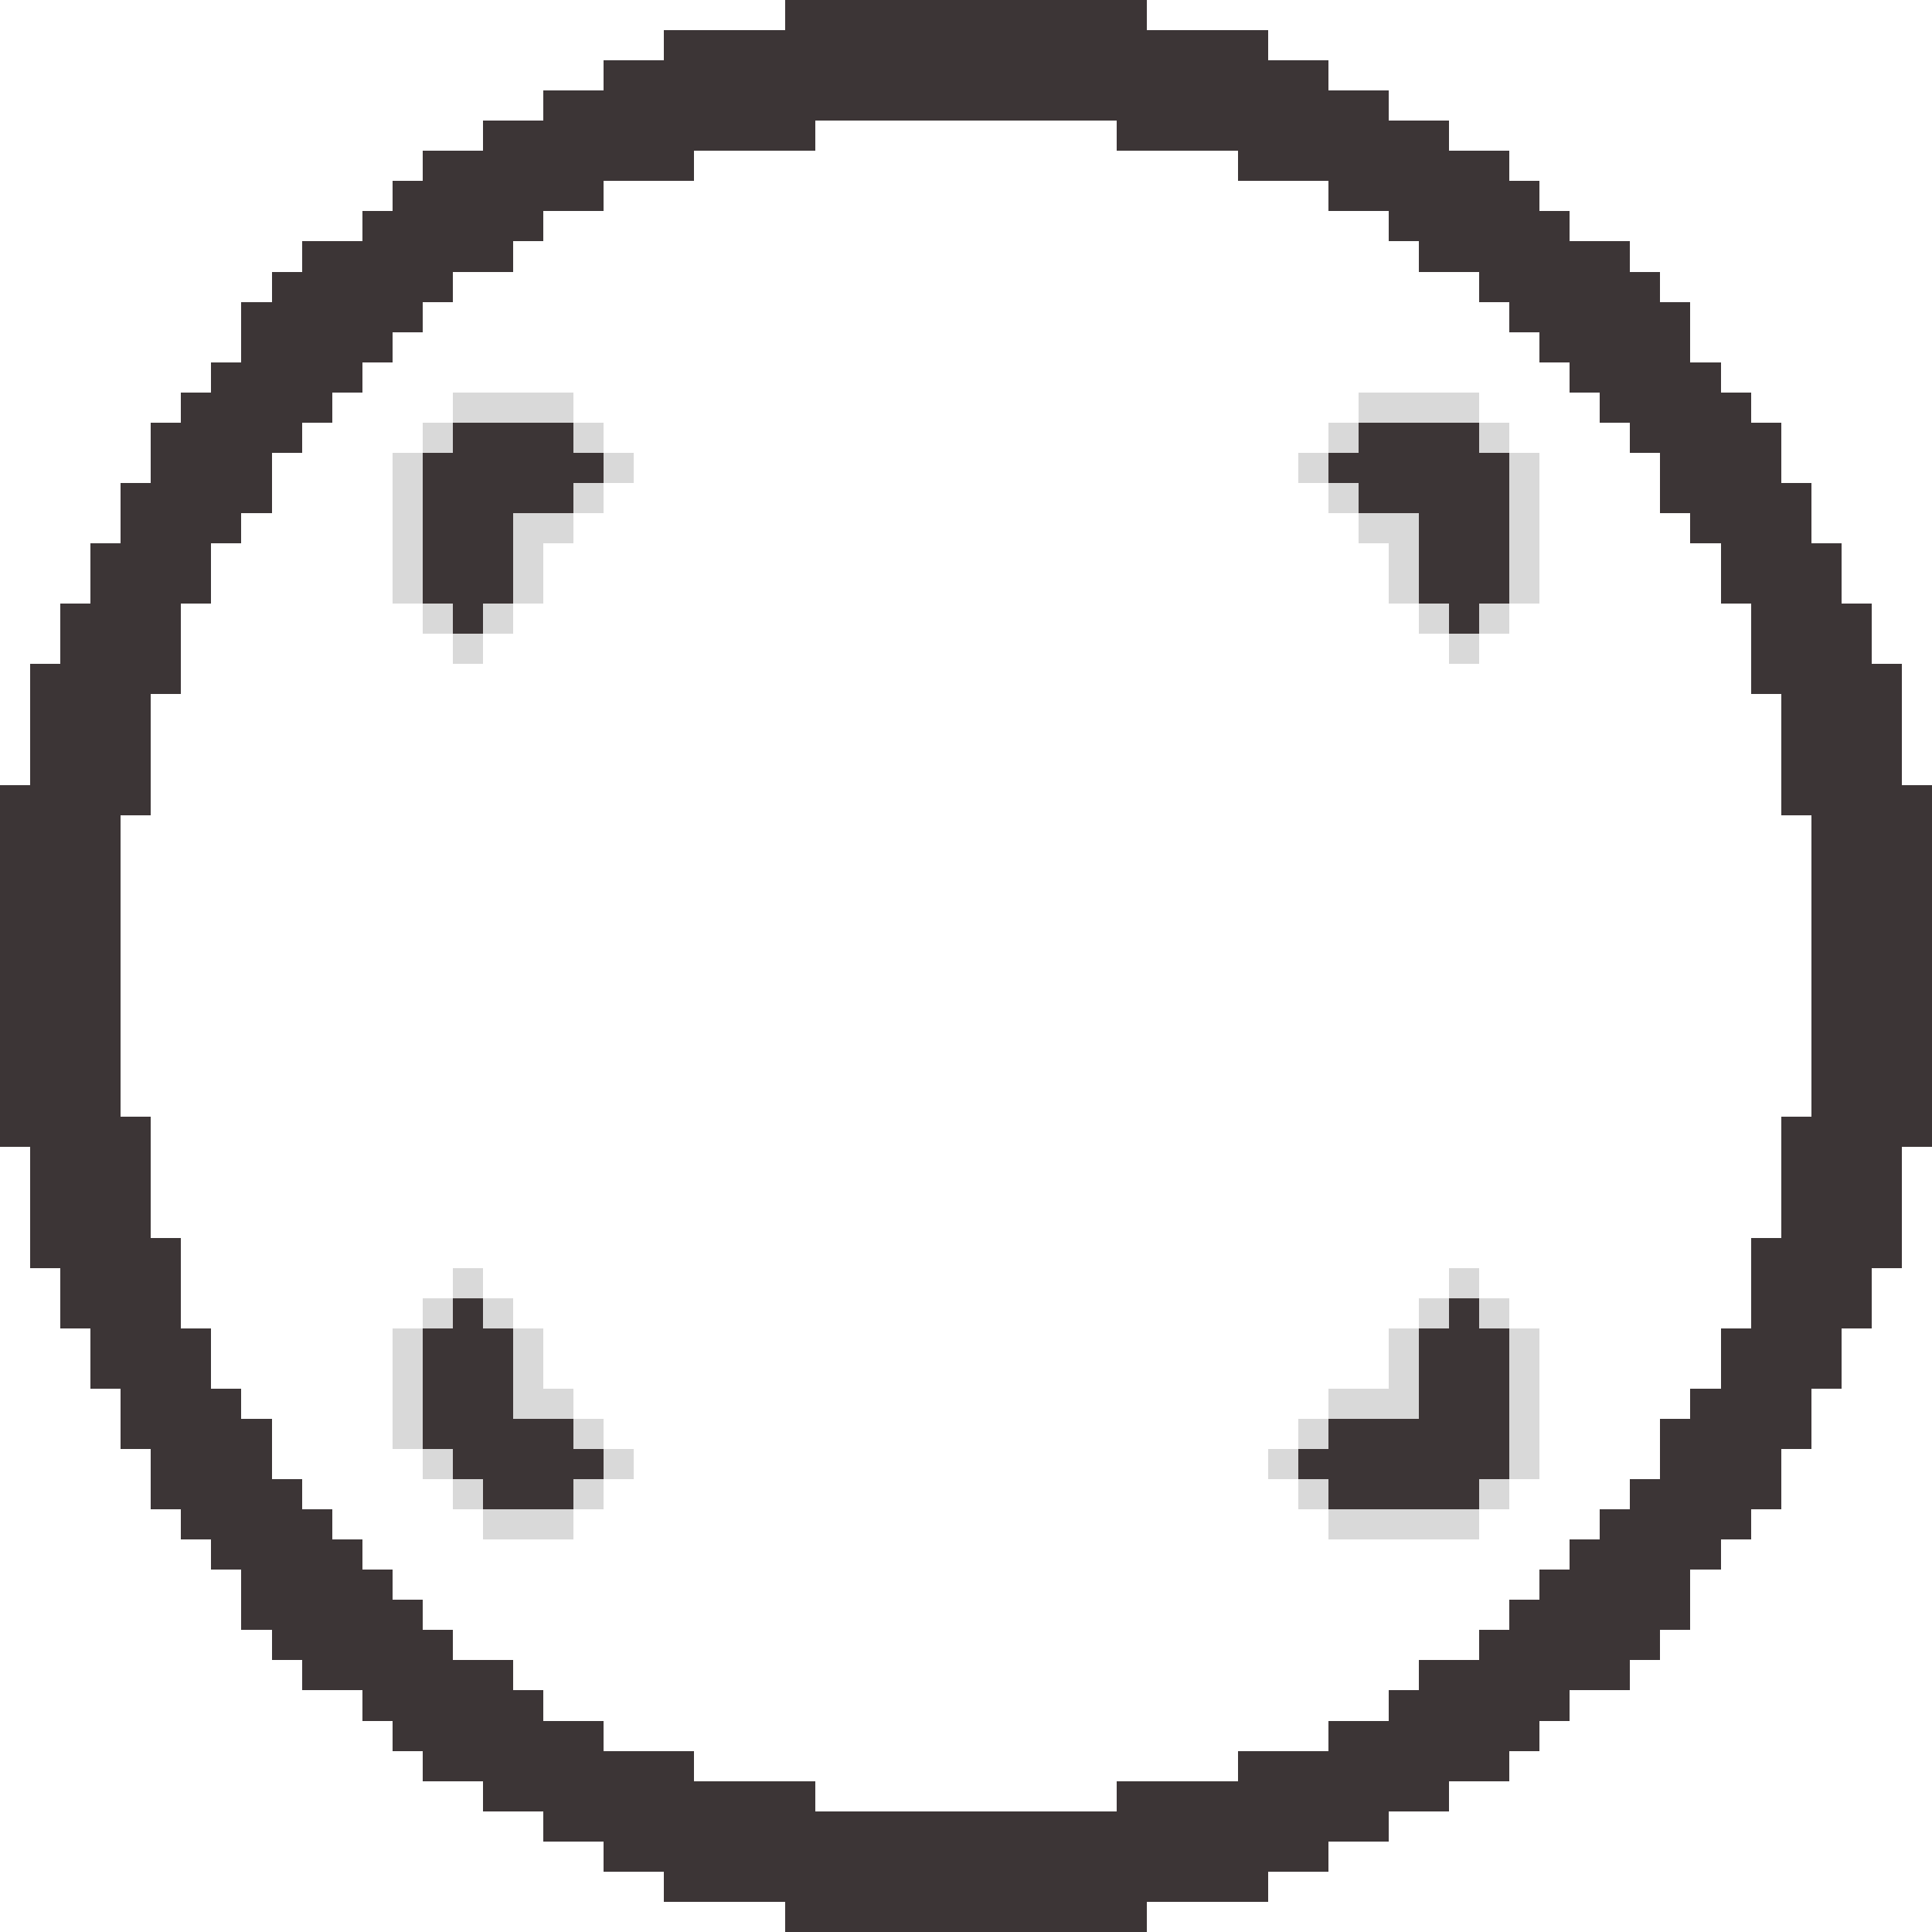 <?xml version="1.0" encoding="UTF-8" ?>
<svg version="1.1" width="64" height="64" xmlns="http://www.w3.org/2000/svg" shape-rendering="crispEdges">
<rect x="26" y="0" width="1" height="1" fill="#3C3536" />
<rect x="27" y="0" width="1" height="1" fill="#3C3536" />
<rect x="28" y="0" width="1" height="1" fill="#3C3536" />
<rect x="29" y="0" width="1" height="1" fill="#3C3536" />
<rect x="30" y="0" width="1" height="1" fill="#3C3536" />
<rect x="31" y="0" width="1" height="1" fill="#3C3536" />
<rect x="32" y="0" width="1" height="1" fill="#3C3536" />
<rect x="33" y="0" width="1" height="1" fill="#3C3536" />
<rect x="34" y="0" width="1" height="1" fill="#3C3536" />
<rect x="35" y="0" width="1" height="1" fill="#3C3536" />
<rect x="36" y="0" width="1" height="1" fill="#3C3536" />
<rect x="37" y="0" width="1" height="1" fill="#3C3536" />
<rect x="22" y="1" width="1" height="1" fill="#3C3536" />
<rect x="23" y="1" width="1" height="1" fill="#3C3536" />
<rect x="24" y="1" width="1" height="1" fill="#3C3536" />
<rect x="25" y="1" width="1" height="1" fill="#3C3536" />
<rect x="26" y="1" width="1" height="1" fill="#3C3536" />
<rect x="27" y="1" width="1" height="1" fill="#3C3536" />
<rect x="28" y="1" width="1" height="1" fill="#3C3536" />
<rect x="29" y="1" width="1" height="1" fill="#3C3536" />
<rect x="30" y="1" width="1" height="1" fill="#3C3536" />
<rect x="31" y="1" width="1" height="1" fill="#3C3536" />
<rect x="32" y="1" width="1" height="1" fill="#3C3536" />
<rect x="33" y="1" width="1" height="1" fill="#3C3536" />
<rect x="34" y="1" width="1" height="1" fill="#3C3536" />
<rect x="35" y="1" width="1" height="1" fill="#3C3536" />
<rect x="36" y="1" width="1" height="1" fill="#3C3536" />
<rect x="37" y="1" width="1" height="1" fill="#3C3536" />
<rect x="38" y="1" width="1" height="1" fill="#3C3536" />
<rect x="39" y="1" width="1" height="1" fill="#3C3536" />
<rect x="40" y="1" width="1" height="1" fill="#3C3536" />
<rect x="41" y="1" width="1" height="1" fill="#3C3536" />
<rect x="20" y="2" width="1" height="1" fill="#3C3536" />
<rect x="21" y="2" width="1" height="1" fill="#3C3536" />
<rect x="22" y="2" width="1" height="1" fill="#3C3536" />
<rect x="23" y="2" width="1" height="1" fill="#3C3536" />
<rect x="24" y="2" width="1" height="1" fill="#3C3536" />
<rect x="25" y="2" width="1" height="1" fill="#3C3536" />
<rect x="26" y="2" width="1" height="1" fill="#3C3536" />
<rect x="27" y="2" width="1" height="1" fill="#3C3536" />
<rect x="28" y="2" width="1" height="1" fill="#3C3536" />
<rect x="29" y="2" width="1" height="1" fill="#3C3536" />
<rect x="30" y="2" width="1" height="1" fill="#3C3536" />
<rect x="31" y="2" width="1" height="1" fill="#3C3536" />
<rect x="32" y="2" width="1" height="1" fill="#3C3536" />
<rect x="33" y="2" width="1" height="1" fill="#3C3536" />
<rect x="34" y="2" width="1" height="1" fill="#3C3536" />
<rect x="35" y="2" width="1" height="1" fill="#3C3536" />
<rect x="36" y="2" width="1" height="1" fill="#3C3536" />
<rect x="37" y="2" width="1" height="1" fill="#3C3536" />
<rect x="38" y="2" width="1" height="1" fill="#3C3536" />
<rect x="39" y="2" width="1" height="1" fill="#3C3536" />
<rect x="40" y="2" width="1" height="1" fill="#3C3536" />
<rect x="41" y="2" width="1" height="1" fill="#3C3536" />
<rect x="42" y="2" width="1" height="1" fill="#3C3536" />
<rect x="43" y="2" width="1" height="1" fill="#3C3536" />
<rect x="18" y="3" width="1" height="1" fill="#3C3536" />
<rect x="19" y="3" width="1" height="1" fill="#3C3536" />
<rect x="20" y="3" width="1" height="1" fill="#3C3536" />
<rect x="21" y="3" width="1" height="1" fill="#3C3536" />
<rect x="22" y="3" width="1" height="1" fill="#3C3536" />
<rect x="23" y="3" width="1" height="1" fill="#3C3536" />
<rect x="24" y="3" width="1" height="1" fill="#3C3536" />
<rect x="25" y="3" width="1" height="1" fill="#3C3536" />
<rect x="26" y="3" width="1" height="1" fill="#3C3536" />
<rect x="27" y="3" width="1" height="1" fill="#3C3536" />
<rect x="28" y="3" width="1" height="1" fill="#3C3536" />
<rect x="29" y="3" width="1" height="1" fill="#3C3536" />
<rect x="30" y="3" width="1" height="1" fill="#3C3536" />
<rect x="31" y="3" width="1" height="1" fill="#3C3536" />
<rect x="32" y="3" width="1" height="1" fill="#3C3536" />
<rect x="33" y="3" width="1" height="1" fill="#3C3536" />
<rect x="34" y="3" width="1" height="1" fill="#3C3536" />
<rect x="35" y="3" width="1" height="1" fill="#3C3536" />
<rect x="36" y="3" width="1" height="1" fill="#3C3536" />
<rect x="37" y="3" width="1" height="1" fill="#3C3536" />
<rect x="38" y="3" width="1" height="1" fill="#3C3536" />
<rect x="39" y="3" width="1" height="1" fill="#3C3536" />
<rect x="40" y="3" width="1" height="1" fill="#3C3536" />
<rect x="41" y="3" width="1" height="1" fill="#3C3536" />
<rect x="42" y="3" width="1" height="1" fill="#3C3536" />
<rect x="43" y="3" width="1" height="1" fill="#3C3536" />
<rect x="44" y="3" width="1" height="1" fill="#3C3536" />
<rect x="45" y="3" width="1" height="1" fill="#3C3536" />
<rect x="16" y="4" width="1" height="1" fill="#3C3536" />
<rect x="17" y="4" width="1" height="1" fill="#3C3536" />
<rect x="18" y="4" width="1" height="1" fill="#3C3536" />
<rect x="19" y="4" width="1" height="1" fill="#3C3536" />
<rect x="20" y="4" width="1" height="1" fill="#3C3536" />
<rect x="21" y="4" width="1" height="1" fill="#3C3536" />
<rect x="22" y="4" width="1" height="1" fill="#3C3536" />
<rect x="23" y="4" width="1" height="1" fill="#3C3536" />
<rect x="24" y="4" width="1" height="1" fill="#3C3536" />
<rect x="25" y="4" width="1" height="1" fill="#3C3536" />
<rect x="26" y="4" width="1" height="1" fill="#3C3536" />
<rect x="37" y="4" width="1" height="1" fill="#3C3536" />
<rect x="38" y="4" width="1" height="1" fill="#3C3536" />
<rect x="39" y="4" width="1" height="1" fill="#3C3536" />
<rect x="40" y="4" width="1" height="1" fill="#3C3536" />
<rect x="41" y="4" width="1" height="1" fill="#3C3536" />
<rect x="42" y="4" width="1" height="1" fill="#3C3536" />
<rect x="43" y="4" width="1" height="1" fill="#3C3536" />
<rect x="44" y="4" width="1" height="1" fill="#3C3536" />
<rect x="45" y="4" width="1" height="1" fill="#3C3536" />
<rect x="46" y="4" width="1" height="1" fill="#3C3536" />
<rect x="47" y="4" width="1" height="1" fill="#3C3536" />
<rect x="14" y="5" width="1" height="1" fill="#3C3536" />
<rect x="15" y="5" width="1" height="1" fill="#3C3536" />
<rect x="16" y="5" width="1" height="1" fill="#3C3536" />
<rect x="17" y="5" width="1" height="1" fill="#3C3536" />
<rect x="18" y="5" width="1" height="1" fill="#3C3536" />
<rect x="19" y="5" width="1" height="1" fill="#3C3536" />
<rect x="20" y="5" width="1" height="1" fill="#3C3536" />
<rect x="21" y="5" width="1" height="1" fill="#3C3536" />
<rect x="22" y="5" width="1" height="1" fill="#3C3536" />
<rect x="41" y="5" width="1" height="1" fill="#3C3536" />
<rect x="42" y="5" width="1" height="1" fill="#3C3536" />
<rect x="43" y="5" width="1" height="1" fill="#3C3536" />
<rect x="44" y="5" width="1" height="1" fill="#3C3536" />
<rect x="45" y="5" width="1" height="1" fill="#3C3536" />
<rect x="46" y="5" width="1" height="1" fill="#3C3536" />
<rect x="47" y="5" width="1" height="1" fill="#3C3536" />
<rect x="48" y="5" width="1" height="1" fill="#3C3536" />
<rect x="49" y="5" width="1" height="1" fill="#3C3536" />
<rect x="13" y="6" width="1" height="1" fill="#3C3536" />
<rect x="14" y="6" width="1" height="1" fill="#3C3536" />
<rect x="15" y="6" width="1" height="1" fill="#3C3536" />
<rect x="16" y="6" width="1" height="1" fill="#3C3536" />
<rect x="17" y="6" width="1" height="1" fill="#3C3536" />
<rect x="18" y="6" width="1" height="1" fill="#3C3536" />
<rect x="19" y="6" width="1" height="1" fill="#3C3536" />
<rect x="44" y="6" width="1" height="1" fill="#3C3536" />
<rect x="45" y="6" width="1" height="1" fill="#3C3536" />
<rect x="46" y="6" width="1" height="1" fill="#3C3536" />
<rect x="47" y="6" width="1" height="1" fill="#3C3536" />
<rect x="48" y="6" width="1" height="1" fill="#3C3536" />
<rect x="49" y="6" width="1" height="1" fill="#3C3536" />
<rect x="50" y="6" width="1" height="1" fill="#3C3536" />
<rect x="12" y="7" width="1" height="1" fill="#3C3536" />
<rect x="13" y="7" width="1" height="1" fill="#3C3536" />
<rect x="14" y="7" width="1" height="1" fill="#3C3536" />
<rect x="15" y="7" width="1" height="1" fill="#3C3536" />
<rect x="16" y="7" width="1" height="1" fill="#3C3536" />
<rect x="17" y="7" width="1" height="1" fill="#3C3536" />
<rect x="46" y="7" width="1" height="1" fill="#3C3536" />
<rect x="47" y="7" width="1" height="1" fill="#3C3536" />
<rect x="48" y="7" width="1" height="1" fill="#3C3536" />
<rect x="49" y="7" width="1" height="1" fill="#3C3536" />
<rect x="50" y="7" width="1" height="1" fill="#3C3536" />
<rect x="51" y="7" width="1" height="1" fill="#3C3536" />
<rect x="10" y="8" width="1" height="1" fill="#3C3536" />
<rect x="11" y="8" width="1" height="1" fill="#3C3536" />
<rect x="12" y="8" width="1" height="1" fill="#3C3536" />
<rect x="13" y="8" width="1" height="1" fill="#3C3536" />
<rect x="14" y="8" width="1" height="1" fill="#3C3536" />
<rect x="15" y="8" width="1" height="1" fill="#3C3536" />
<rect x="16" y="8" width="1" height="1" fill="#3C3536" />
<rect x="47" y="8" width="1" height="1" fill="#3C3536" />
<rect x="48" y="8" width="1" height="1" fill="#3C3536" />
<rect x="49" y="8" width="1" height="1" fill="#3C3536" />
<rect x="50" y="8" width="1" height="1" fill="#3C3536" />
<rect x="51" y="8" width="1" height="1" fill="#3C3536" />
<rect x="52" y="8" width="1" height="1" fill="#3C3536" />
<rect x="53" y="8" width="1" height="1" fill="#3C3536" />
<rect x="9" y="9" width="1" height="1" fill="#3C3536" />
<rect x="10" y="9" width="1" height="1" fill="#3C3536" />
<rect x="11" y="9" width="1" height="1" fill="#3C3536" />
<rect x="12" y="9" width="1" height="1" fill="#3C3536" />
<rect x="13" y="9" width="1" height="1" fill="#3C3536" />
<rect x="14" y="9" width="1" height="1" fill="#3C3536" />
<rect x="49" y="9" width="1" height="1" fill="#3C3536" />
<rect x="50" y="9" width="1" height="1" fill="#3C3536" />
<rect x="51" y="9" width="1" height="1" fill="#3C3536" />
<rect x="52" y="9" width="1" height="1" fill="#3C3536" />
<rect x="53" y="9" width="1" height="1" fill="#3C3536" />
<rect x="54" y="9" width="1" height="1" fill="#3C3536" />
<rect x="8" y="10" width="1" height="1" fill="#3C3536" />
<rect x="9" y="10" width="1" height="1" fill="#3C3536" />
<rect x="10" y="10" width="1" height="1" fill="#3C3536" />
<rect x="11" y="10" width="1" height="1" fill="#3C3536" />
<rect x="12" y="10" width="1" height="1" fill="#3C3536" />
<rect x="13" y="10" width="1" height="1" fill="#3C3536" />
<rect x="50" y="10" width="1" height="1" fill="#3C3536" />
<rect x="51" y="10" width="1" height="1" fill="#3C3536" />
<rect x="52" y="10" width="1" height="1" fill="#3C3536" />
<rect x="53" y="10" width="1" height="1" fill="#3C3536" />
<rect x="54" y="10" width="1" height="1" fill="#3C3536" />
<rect x="55" y="10" width="1" height="1" fill="#3C3536" />
<rect x="8" y="11" width="1" height="1" fill="#3C3536" />
<rect x="9" y="11" width="1" height="1" fill="#3C3536" />
<rect x="10" y="11" width="1" height="1" fill="#3C3536" />
<rect x="11" y="11" width="1" height="1" fill="#3C3536" />
<rect x="12" y="11" width="1" height="1" fill="#3C3536" />
<rect x="51" y="11" width="1" height="1" fill="#3C3536" />
<rect x="52" y="11" width="1" height="1" fill="#3C3536" />
<rect x="53" y="11" width="1" height="1" fill="#3C3536" />
<rect x="54" y="11" width="1" height="1" fill="#3C3536" />
<rect x="55" y="11" width="1" height="1" fill="#3C3536" />
<rect x="7" y="12" width="1" height="1" fill="#3C3536" />
<rect x="8" y="12" width="1" height="1" fill="#3C3536" />
<rect x="9" y="12" width="1" height="1" fill="#3C3536" />
<rect x="10" y="12" width="1" height="1" fill="#3C3536" />
<rect x="11" y="12" width="1" height="1" fill="#3C3536" />
<rect x="52" y="12" width="1" height="1" fill="#3C3536" />
<rect x="53" y="12" width="1" height="1" fill="#3C3536" />
<rect x="54" y="12" width="1" height="1" fill="#3C3536" />
<rect x="55" y="12" width="1" height="1" fill="#3C3536" />
<rect x="56" y="12" width="1" height="1" fill="#3C3536" />
<rect x="6" y="13" width="1" height="1" fill="#3C3536" />
<rect x="7" y="13" width="1" height="1" fill="#3C3536" />
<rect x="8" y="13" width="1" height="1" fill="#3C3536" />
<rect x="9" y="13" width="1" height="1" fill="#3C3536" />
<rect x="10" y="13" width="1" height="1" fill="#3C3536" />
<rect x="15" y="13" width="1" height="1" fill="#D9D9D9" />
<rect x="16" y="13" width="1" height="1" fill="#D9D9D9" />
<rect x="17" y="13" width="1" height="1" fill="#D9D9D9" />
<rect x="18" y="13" width="1" height="1" fill="#D9D9D9" />
<rect x="45" y="13" width="1" height="1" fill="#D9D9D9" />
<rect x="46" y="13" width="1" height="1" fill="#D9D9D9" />
<rect x="47" y="13" width="1" height="1" fill="#D9D9D9" />
<rect x="48" y="13" width="1" height="1" fill="#D9D9D9" />
<rect x="53" y="13" width="1" height="1" fill="#3C3536" />
<rect x="54" y="13" width="1" height="1" fill="#3C3536" />
<rect x="55" y="13" width="1" height="1" fill="#3C3536" />
<rect x="56" y="13" width="1" height="1" fill="#3C3536" />
<rect x="57" y="13" width="1" height="1" fill="#3C3536" />
<rect x="5" y="14" width="1" height="1" fill="#3C3536" />
<rect x="6" y="14" width="1" height="1" fill="#3C3536" />
<rect x="7" y="14" width="1" height="1" fill="#3C3536" />
<rect x="8" y="14" width="1" height="1" fill="#3C3536" />
<rect x="9" y="14" width="1" height="1" fill="#3C3536" />
<rect x="14" y="14" width="1" height="1" fill="#D9D9D9" />
<rect x="15" y="14" width="1" height="1" fill="#3C3536" />
<rect x="16" y="14" width="1" height="1" fill="#3C3536" />
<rect x="17" y="14" width="1" height="1" fill="#3C3536" />
<rect x="18" y="14" width="1" height="1" fill="#3C3536" />
<rect x="19" y="14" width="1" height="1" fill="#D9D9D9" />
<rect x="44" y="14" width="1" height="1" fill="#D9D9D9" />
<rect x="45" y="14" width="1" height="1" fill="#3C3536" />
<rect x="46" y="14" width="1" height="1" fill="#3C3536" />
<rect x="47" y="14" width="1" height="1" fill="#3C3536" />
<rect x="48" y="14" width="1" height="1" fill="#3C3536" />
<rect x="49" y="14" width="1" height="1" fill="#D9D9D9" />
<rect x="54" y="14" width="1" height="1" fill="#3C3536" />
<rect x="55" y="14" width="1" height="1" fill="#3C3536" />
<rect x="56" y="14" width="1" height="1" fill="#3C3536" />
<rect x="57" y="14" width="1" height="1" fill="#3C3536" />
<rect x="58" y="14" width="1" height="1" fill="#3C3536" />
<rect x="5" y="15" width="1" height="1" fill="#3C3536" />
<rect x="6" y="15" width="1" height="1" fill="#3C3536" />
<rect x="7" y="15" width="1" height="1" fill="#3C3536" />
<rect x="8" y="15" width="1" height="1" fill="#3C3536" />
<rect x="13" y="15" width="1" height="1" fill="#D9D9D9" />
<rect x="14" y="15" width="1" height="1" fill="#3C3536" />
<rect x="15" y="15" width="1" height="1" fill="#3C3536" />
<rect x="16" y="15" width="1" height="1" fill="#3C3536" />
<rect x="17" y="15" width="1" height="1" fill="#3C3536" />
<rect x="18" y="15" width="1" height="1" fill="#3C3536" />
<rect x="19" y="15" width="1" height="1" fill="#3C3536" />
<rect x="20" y="15" width="1" height="1" fill="#D9D9D9" />
<rect x="43" y="15" width="1" height="1" fill="#D9D9D9" />
<rect x="44" y="15" width="1" height="1" fill="#3C3536" />
<rect x="45" y="15" width="1" height="1" fill="#3C3536" />
<rect x="46" y="15" width="1" height="1" fill="#3C3536" />
<rect x="47" y="15" width="1" height="1" fill="#3C3536" />
<rect x="48" y="15" width="1" height="1" fill="#3C3536" />
<rect x="49" y="15" width="1" height="1" fill="#3C3536" />
<rect x="50" y="15" width="1" height="1" fill="#D9D9D9" />
<rect x="55" y="15" width="1" height="1" fill="#3C3536" />
<rect x="56" y="15" width="1" height="1" fill="#3C3536" />
<rect x="57" y="15" width="1" height="1" fill="#3C3536" />
<rect x="58" y="15" width="1" height="1" fill="#3C3536" />
<rect x="4" y="16" width="1" height="1" fill="#3C3536" />
<rect x="5" y="16" width="1" height="1" fill="#3C3536" />
<rect x="6" y="16" width="1" height="1" fill="#3C3536" />
<rect x="7" y="16" width="1" height="1" fill="#3C3536" />
<rect x="8" y="16" width="1" height="1" fill="#3C3536" />
<rect x="13" y="16" width="1" height="1" fill="#D9D9D9" />
<rect x="14" y="16" width="1" height="1" fill="#3C3536" />
<rect x="15" y="16" width="1" height="1" fill="#3C3536" />
<rect x="16" y="16" width="1" height="1" fill="#3C3536" />
<rect x="17" y="16" width="1" height="1" fill="#3C3536" />
<rect x="18" y="16" width="1" height="1" fill="#3C3536" />
<rect x="19" y="16" width="1" height="1" fill="#D9D9D9" />
<rect x="44" y="16" width="1" height="1" fill="#D9D9D9" />
<rect x="45" y="16" width="1" height="1" fill="#3C3536" />
<rect x="46" y="16" width="1" height="1" fill="#3C3536" />
<rect x="47" y="16" width="1" height="1" fill="#3C3536" />
<rect x="48" y="16" width="1" height="1" fill="#3C3536" />
<rect x="49" y="16" width="1" height="1" fill="#3C3536" />
<rect x="50" y="16" width="1" height="1" fill="#D9D9D9" />
<rect x="55" y="16" width="1" height="1" fill="#3C3536" />
<rect x="56" y="16" width="1" height="1" fill="#3C3536" />
<rect x="57" y="16" width="1" height="1" fill="#3C3536" />
<rect x="58" y="16" width="1" height="1" fill="#3C3536" />
<rect x="59" y="16" width="1" height="1" fill="#3C3536" />
<rect x="4" y="17" width="1" height="1" fill="#3C3536" />
<rect x="5" y="17" width="1" height="1" fill="#3C3536" />
<rect x="6" y="17" width="1" height="1" fill="#3C3536" />
<rect x="7" y="17" width="1" height="1" fill="#3C3536" />
<rect x="13" y="17" width="1" height="1" fill="#D9D9D9" />
<rect x="14" y="17" width="1" height="1" fill="#3C3536" />
<rect x="15" y="17" width="1" height="1" fill="#3C3536" />
<rect x="16" y="17" width="1" height="1" fill="#3C3536" />
<rect x="17" y="17" width="1" height="1" fill="#D9D9D9" />
<rect x="18" y="17" width="1" height="1" fill="#D9D9D9" />
<rect x="45" y="17" width="1" height="1" fill="#D9D9D9" />
<rect x="46" y="17" width="1" height="1" fill="#D9D9D9" />
<rect x="47" y="17" width="1" height="1" fill="#3C3536" />
<rect x="48" y="17" width="1" height="1" fill="#3C3536" />
<rect x="49" y="17" width="1" height="1" fill="#3C3536" />
<rect x="50" y="17" width="1" height="1" fill="#D9D9D9" />
<rect x="56" y="17" width="1" height="1" fill="#3C3536" />
<rect x="57" y="17" width="1" height="1" fill="#3C3536" />
<rect x="58" y="17" width="1" height="1" fill="#3C3536" />
<rect x="59" y="17" width="1" height="1" fill="#3C3536" />
<rect x="3" y="18" width="1" height="1" fill="#3C3536" />
<rect x="4" y="18" width="1" height="1" fill="#3C3536" />
<rect x="5" y="18" width="1" height="1" fill="#3C3536" />
<rect x="6" y="18" width="1" height="1" fill="#3C3536" />
<rect x="13" y="18" width="1" height="1" fill="#D9D9D9" />
<rect x="14" y="18" width="1" height="1" fill="#3C3536" />
<rect x="15" y="18" width="1" height="1" fill="#3C3536" />
<rect x="16" y="18" width="1" height="1" fill="#3C3536" />
<rect x="17" y="18" width="1" height="1" fill="#D9D9D9" />
<rect x="46" y="18" width="1" height="1" fill="#D9D9D9" />
<rect x="47" y="18" width="1" height="1" fill="#3C3536" />
<rect x="48" y="18" width="1" height="1" fill="#3C3536" />
<rect x="49" y="18" width="1" height="1" fill="#3C3536" />
<rect x="50" y="18" width="1" height="1" fill="#D9D9D9" />
<rect x="57" y="18" width="1" height="1" fill="#3C3536" />
<rect x="58" y="18" width="1" height="1" fill="#3C3536" />
<rect x="59" y="18" width="1" height="1" fill="#3C3536" />
<rect x="60" y="18" width="1" height="1" fill="#3C3536" />
<rect x="3" y="19" width="1" height="1" fill="#3C3536" />
<rect x="4" y="19" width="1" height="1" fill="#3C3536" />
<rect x="5" y="19" width="1" height="1" fill="#3C3536" />
<rect x="6" y="19" width="1" height="1" fill="#3C3536" />
<rect x="13" y="19" width="1" height="1" fill="#D9D9D9" />
<rect x="14" y="19" width="1" height="1" fill="#3C3536" />
<rect x="15" y="19" width="1" height="1" fill="#3C3536" />
<rect x="16" y="19" width="1" height="1" fill="#3C3536" />
<rect x="17" y="19" width="1" height="1" fill="#D9D9D9" />
<rect x="46" y="19" width="1" height="1" fill="#D9D9D9" />
<rect x="47" y="19" width="1" height="1" fill="#3C3536" />
<rect x="48" y="19" width="1" height="1" fill="#3C3536" />
<rect x="49" y="19" width="1" height="1" fill="#3C3536" />
<rect x="50" y="19" width="1" height="1" fill="#D9D9D9" />
<rect x="57" y="19" width="1" height="1" fill="#3C3536" />
<rect x="58" y="19" width="1" height="1" fill="#3C3536" />
<rect x="59" y="19" width="1" height="1" fill="#3C3536" />
<rect x="60" y="19" width="1" height="1" fill="#3C3536" />
<rect x="2" y="20" width="1" height="1" fill="#3C3536" />
<rect x="3" y="20" width="1" height="1" fill="#3C3536" />
<rect x="4" y="20" width="1" height="1" fill="#3C3536" />
<rect x="5" y="20" width="1" height="1" fill="#3C3536" />
<rect x="14" y="20" width="1" height="1" fill="#D9D9D9" />
<rect x="15" y="20" width="1" height="1" fill="#3C3536" />
<rect x="16" y="20" width="1" height="1" fill="#D9D9D9" />
<rect x="47" y="20" width="1" height="1" fill="#D9D9D9" />
<rect x="48" y="20" width="1" height="1" fill="#3C3536" />
<rect x="49" y="20" width="1" height="1" fill="#D9D9D9" />
<rect x="58" y="20" width="1" height="1" fill="#3C3536" />
<rect x="59" y="20" width="1" height="1" fill="#3C3536" />
<rect x="60" y="20" width="1" height="1" fill="#3C3536" />
<rect x="61" y="20" width="1" height="1" fill="#3C3536" />
<rect x="2" y="21" width="1" height="1" fill="#3C3536" />
<rect x="3" y="21" width="1" height="1" fill="#3C3536" />
<rect x="4" y="21" width="1" height="1" fill="#3C3536" />
<rect x="5" y="21" width="1" height="1" fill="#3C3536" />
<rect x="15" y="21" width="1" height="1" fill="#D9D9D9" />
<rect x="48" y="21" width="1" height="1" fill="#D9D9D9" />
<rect x="58" y="21" width="1" height="1" fill="#3C3536" />
<rect x="59" y="21" width="1" height="1" fill="#3C3536" />
<rect x="60" y="21" width="1" height="1" fill="#3C3536" />
<rect x="61" y="21" width="1" height="1" fill="#3C3536" />
<rect x="1" y="22" width="1" height="1" fill="#3C3536" />
<rect x="2" y="22" width="1" height="1" fill="#3C3536" />
<rect x="3" y="22" width="1" height="1" fill="#3C3536" />
<rect x="4" y="22" width="1" height="1" fill="#3C3536" />
<rect x="5" y="22" width="1" height="1" fill="#3C3536" />
<rect x="58" y="22" width="1" height="1" fill="#3C3536" />
<rect x="59" y="22" width="1" height="1" fill="#3C3536" />
<rect x="60" y="22" width="1" height="1" fill="#3C3536" />
<rect x="61" y="22" width="1" height="1" fill="#3C3536" />
<rect x="62" y="22" width="1" height="1" fill="#3C3536" />
<rect x="1" y="23" width="1" height="1" fill="#3C3536" />
<rect x="2" y="23" width="1" height="1" fill="#3C3536" />
<rect x="3" y="23" width="1" height="1" fill="#3C3536" />
<rect x="4" y="23" width="1" height="1" fill="#3C3536" />
<rect x="59" y="23" width="1" height="1" fill="#3C3536" />
<rect x="60" y="23" width="1" height="1" fill="#3C3536" />
<rect x="61" y="23" width="1" height="1" fill="#3C3536" />
<rect x="62" y="23" width="1" height="1" fill="#3C3536" />
<rect x="1" y="24" width="1" height="1" fill="#3C3536" />
<rect x="2" y="24" width="1" height="1" fill="#3C3536" />
<rect x="3" y="24" width="1" height="1" fill="#3C3536" />
<rect x="4" y="24" width="1" height="1" fill="#3C3536" />
<rect x="59" y="24" width="1" height="1" fill="#3C3536" />
<rect x="60" y="24" width="1" height="1" fill="#3C3536" />
<rect x="61" y="24" width="1" height="1" fill="#3C3536" />
<rect x="62" y="24" width="1" height="1" fill="#3C3536" />
<rect x="1" y="25" width="1" height="1" fill="#3C3536" />
<rect x="2" y="25" width="1" height="1" fill="#3C3536" />
<rect x="3" y="25" width="1" height="1" fill="#3C3536" />
<rect x="4" y="25" width="1" height="1" fill="#3C3536" />
<rect x="59" y="25" width="1" height="1" fill="#3C3536" />
<rect x="60" y="25" width="1" height="1" fill="#3C3536" />
<rect x="61" y="25" width="1" height="1" fill="#3C3536" />
<rect x="62" y="25" width="1" height="1" fill="#3C3536" />
<rect x="0" y="26" width="1" height="1" fill="#3C3536" />
<rect x="1" y="26" width="1" height="1" fill="#3C3536" />
<rect x="2" y="26" width="1" height="1" fill="#3C3536" />
<rect x="3" y="26" width="1" height="1" fill="#3C3536" />
<rect x="4" y="26" width="1" height="1" fill="#3C3536" />
<rect x="59" y="26" width="1" height="1" fill="#3C3536" />
<rect x="60" y="26" width="1" height="1" fill="#3C3536" />
<rect x="61" y="26" width="1" height="1" fill="#3C3536" />
<rect x="62" y="26" width="1" height="1" fill="#3C3536" />
<rect x="63" y="26" width="1" height="1" fill="#3C3536" />
<rect x="0" y="27" width="1" height="1" fill="#3C3536" />
<rect x="1" y="27" width="1" height="1" fill="#3C3536" />
<rect x="2" y="27" width="1" height="1" fill="#3C3536" />
<rect x="3" y="27" width="1" height="1" fill="#3C3536" />
<rect x="60" y="27" width="1" height="1" fill="#3C3536" />
<rect x="61" y="27" width="1" height="1" fill="#3C3536" />
<rect x="62" y="27" width="1" height="1" fill="#3C3536" />
<rect x="63" y="27" width="1" height="1" fill="#3C3536" />
<rect x="0" y="28" width="1" height="1" fill="#3C3536" />
<rect x="1" y="28" width="1" height="1" fill="#3C3536" />
<rect x="2" y="28" width="1" height="1" fill="#3C3536" />
<rect x="3" y="28" width="1" height="1" fill="#3C3536" />
<rect x="60" y="28" width="1" height="1" fill="#3C3536" />
<rect x="61" y="28" width="1" height="1" fill="#3C3536" />
<rect x="62" y="28" width="1" height="1" fill="#3C3536" />
<rect x="63" y="28" width="1" height="1" fill="#3C3536" />
<rect x="0" y="29" width="1" height="1" fill="#3C3536" />
<rect x="1" y="29" width="1" height="1" fill="#3C3536" />
<rect x="2" y="29" width="1" height="1" fill="#3C3536" />
<rect x="3" y="29" width="1" height="1" fill="#3C3536" />
<rect x="60" y="29" width="1" height="1" fill="#3C3536" />
<rect x="61" y="29" width="1" height="1" fill="#3C3536" />
<rect x="62" y="29" width="1" height="1" fill="#3C3536" />
<rect x="63" y="29" width="1" height="1" fill="#3C3536" />
<rect x="0" y="30" width="1" height="1" fill="#3C3536" />
<rect x="1" y="30" width="1" height="1" fill="#3C3536" />
<rect x="2" y="30" width="1" height="1" fill="#3C3536" />
<rect x="3" y="30" width="1" height="1" fill="#3C3536" />
<rect x="60" y="30" width="1" height="1" fill="#3C3536" />
<rect x="61" y="30" width="1" height="1" fill="#3C3536" />
<rect x="62" y="30" width="1" height="1" fill="#3C3536" />
<rect x="63" y="30" width="1" height="1" fill="#3C3536" />
<rect x="0" y="31" width="1" height="1" fill="#3C3536" />
<rect x="1" y="31" width="1" height="1" fill="#3C3536" />
<rect x="2" y="31" width="1" height="1" fill="#3C3536" />
<rect x="3" y="31" width="1" height="1" fill="#3C3536" />
<rect x="60" y="31" width="1" height="1" fill="#3C3536" />
<rect x="61" y="31" width="1" height="1" fill="#3C3536" />
<rect x="62" y="31" width="1" height="1" fill="#3C3536" />
<rect x="63" y="31" width="1" height="1" fill="#3C3536" />
<rect x="0" y="32" width="1" height="1" fill="#3C3536" />
<rect x="1" y="32" width="1" height="1" fill="#3C3536" />
<rect x="2" y="32" width="1" height="1" fill="#3C3536" />
<rect x="3" y="32" width="1" height="1" fill="#3C3536" />
<rect x="60" y="32" width="1" height="1" fill="#3C3536" />
<rect x="61" y="32" width="1" height="1" fill="#3C3536" />
<rect x="62" y="32" width="1" height="1" fill="#3C3536" />
<rect x="63" y="32" width="1" height="1" fill="#3C3536" />
<rect x="0" y="33" width="1" height="1" fill="#3C3536" />
<rect x="1" y="33" width="1" height="1" fill="#3C3536" />
<rect x="2" y="33" width="1" height="1" fill="#3C3536" />
<rect x="3" y="33" width="1" height="1" fill="#3C3536" />
<rect x="60" y="33" width="1" height="1" fill="#3C3536" />
<rect x="61" y="33" width="1" height="1" fill="#3C3536" />
<rect x="62" y="33" width="1" height="1" fill="#3C3536" />
<rect x="63" y="33" width="1" height="1" fill="#3C3536" />
<rect x="0" y="34" width="1" height="1" fill="#3C3536" />
<rect x="1" y="34" width="1" height="1" fill="#3C3536" />
<rect x="2" y="34" width="1" height="1" fill="#3C3536" />
<rect x="3" y="34" width="1" height="1" fill="#3C3536" />
<rect x="60" y="34" width="1" height="1" fill="#3C3536" />
<rect x="61" y="34" width="1" height="1" fill="#3C3536" />
<rect x="62" y="34" width="1" height="1" fill="#3C3536" />
<rect x="63" y="34" width="1" height="1" fill="#3C3536" />
<rect x="0" y="35" width="1" height="1" fill="#3C3536" />
<rect x="1" y="35" width="1" height="1" fill="#3C3536" />
<rect x="2" y="35" width="1" height="1" fill="#3C3536" />
<rect x="3" y="35" width="1" height="1" fill="#3C3536" />
<rect x="60" y="35" width="1" height="1" fill="#3C3536" />
<rect x="61" y="35" width="1" height="1" fill="#3C3536" />
<rect x="62" y="35" width="1" height="1" fill="#3C3536" />
<rect x="63" y="35" width="1" height="1" fill="#3C3536" />
<rect x="0" y="36" width="1" height="1" fill="#3C3536" />
<rect x="1" y="36" width="1" height="1" fill="#3C3536" />
<rect x="2" y="36" width="1" height="1" fill="#3C3536" />
<rect x="3" y="36" width="1" height="1" fill="#3C3536" />
<rect x="60" y="36" width="1" height="1" fill="#3C3536" />
<rect x="61" y="36" width="1" height="1" fill="#3C3536" />
<rect x="62" y="36" width="1" height="1" fill="#3C3536" />
<rect x="63" y="36" width="1" height="1" fill="#3C3536" />
<rect x="0" y="37" width="1" height="1" fill="#3C3536" />
<rect x="1" y="37" width="1" height="1" fill="#3C3536" />
<rect x="2" y="37" width="1" height="1" fill="#3C3536" />
<rect x="3" y="37" width="1" height="1" fill="#3C3536" />
<rect x="4" y="37" width="1" height="1" fill="#3C3536" />
<rect x="59" y="37" width="1" height="1" fill="#3C3536" />
<rect x="60" y="37" width="1" height="1" fill="#3C3536" />
<rect x="61" y="37" width="1" height="1" fill="#3C3536" />
<rect x="62" y="37" width="1" height="1" fill="#3C3536" />
<rect x="63" y="37" width="1" height="1" fill="#3C3536" />
<rect x="1" y="38" width="1" height="1" fill="#3C3536" />
<rect x="2" y="38" width="1" height="1" fill="#3C3536" />
<rect x="3" y="38" width="1" height="1" fill="#3C3536" />
<rect x="4" y="38" width="1" height="1" fill="#3C3536" />
<rect x="59" y="38" width="1" height="1" fill="#3C3536" />
<rect x="60" y="38" width="1" height="1" fill="#3C3536" />
<rect x="61" y="38" width="1" height="1" fill="#3C3536" />
<rect x="62" y="38" width="1" height="1" fill="#3C3536" />
<rect x="1" y="39" width="1" height="1" fill="#3C3536" />
<rect x="2" y="39" width="1" height="1" fill="#3C3536" />
<rect x="3" y="39" width="1" height="1" fill="#3C3536" />
<rect x="4" y="39" width="1" height="1" fill="#3C3536" />
<rect x="59" y="39" width="1" height="1" fill="#3C3536" />
<rect x="60" y="39" width="1" height="1" fill="#3C3536" />
<rect x="61" y="39" width="1" height="1" fill="#3C3536" />
<rect x="62" y="39" width="1" height="1" fill="#3C3536" />
<rect x="1" y="40" width="1" height="1" fill="#3C3536" />
<rect x="2" y="40" width="1" height="1" fill="#3C3536" />
<rect x="3" y="40" width="1" height="1" fill="#3C3536" />
<rect x="4" y="40" width="1" height="1" fill="#3C3536" />
<rect x="59" y="40" width="1" height="1" fill="#3C3536" />
<rect x="60" y="40" width="1" height="1" fill="#3C3536" />
<rect x="61" y="40" width="1" height="1" fill="#3C3536" />
<rect x="62" y="40" width="1" height="1" fill="#3C3536" />
<rect x="1" y="41" width="1" height="1" fill="#3C3536" />
<rect x="2" y="41" width="1" height="1" fill="#3C3536" />
<rect x="3" y="41" width="1" height="1" fill="#3C3536" />
<rect x="4" y="41" width="1" height="1" fill="#3C3536" />
<rect x="5" y="41" width="1" height="1" fill="#3C3536" />
<rect x="58" y="41" width="1" height="1" fill="#3C3536" />
<rect x="59" y="41" width="1" height="1" fill="#3C3536" />
<rect x="60" y="41" width="1" height="1" fill="#3C3536" />
<rect x="61" y="41" width="1" height="1" fill="#3C3536" />
<rect x="62" y="41" width="1" height="1" fill="#3C3536" />
<rect x="2" y="42" width="1" height="1" fill="#3C3536" />
<rect x="3" y="42" width="1" height="1" fill="#3C3536" />
<rect x="4" y="42" width="1" height="1" fill="#3C3536" />
<rect x="5" y="42" width="1" height="1" fill="#3C3536" />
<rect x="15" y="42" width="1" height="1" fill="#D9D9D9" />
<rect x="48" y="42" width="1" height="1" fill="#D9D9D9" />
<rect x="58" y="42" width="1" height="1" fill="#3C3536" />
<rect x="59" y="42" width="1" height="1" fill="#3C3536" />
<rect x="60" y="42" width="1" height="1" fill="#3C3536" />
<rect x="61" y="42" width="1" height="1" fill="#3C3536" />
<rect x="2" y="43" width="1" height="1" fill="#3C3536" />
<rect x="3" y="43" width="1" height="1" fill="#3C3536" />
<rect x="4" y="43" width="1" height="1" fill="#3C3536" />
<rect x="5" y="43" width="1" height="1" fill="#3C3536" />
<rect x="14" y="43" width="1" height="1" fill="#D9D9D9" />
<rect x="15" y="43" width="1" height="1" fill="#3C3536" />
<rect x="16" y="43" width="1" height="1" fill="#D9D9D9" />
<rect x="47" y="43" width="1" height="1" fill="#D9D9D9" />
<rect x="48" y="43" width="1" height="1" fill="#3C3536" />
<rect x="49" y="43" width="1" height="1" fill="#D9D9D9" />
<rect x="58" y="43" width="1" height="1" fill="#3C3536" />
<rect x="59" y="43" width="1" height="1" fill="#3C3536" />
<rect x="60" y="43" width="1" height="1" fill="#3C3536" />
<rect x="61" y="43" width="1" height="1" fill="#3C3536" />
<rect x="3" y="44" width="1" height="1" fill="#3C3536" />
<rect x="4" y="44" width="1" height="1" fill="#3C3536" />
<rect x="5" y="44" width="1" height="1" fill="#3C3536" />
<rect x="6" y="44" width="1" height="1" fill="#3C3536" />
<rect x="13" y="44" width="1" height="1" fill="#D9D9D9" />
<rect x="14" y="44" width="1" height="1" fill="#3C3536" />
<rect x="15" y="44" width="1" height="1" fill="#3C3536" />
<rect x="16" y="44" width="1" height="1" fill="#3C3536" />
<rect x="17" y="44" width="1" height="1" fill="#D9D9D9" />
<rect x="46" y="44" width="1" height="1" fill="#D9D9D9" />
<rect x="47" y="44" width="1" height="1" fill="#3C3536" />
<rect x="48" y="44" width="1" height="1" fill="#3C3536" />
<rect x="49" y="44" width="1" height="1" fill="#3C3536" />
<rect x="50" y="44" width="1" height="1" fill="#D9D9D9" />
<rect x="57" y="44" width="1" height="1" fill="#3C3536" />
<rect x="58" y="44" width="1" height="1" fill="#3C3536" />
<rect x="59" y="44" width="1" height="1" fill="#3C3536" />
<rect x="60" y="44" width="1" height="1" fill="#3C3536" />
<rect x="3" y="45" width="1" height="1" fill="#3C3536" />
<rect x="4" y="45" width="1" height="1" fill="#3C3536" />
<rect x="5" y="45" width="1" height="1" fill="#3C3536" />
<rect x="6" y="45" width="1" height="1" fill="#3C3536" />
<rect x="13" y="45" width="1" height="1" fill="#D9D9D9" />
<rect x="14" y="45" width="1" height="1" fill="#3C3536" />
<rect x="15" y="45" width="1" height="1" fill="#3C3536" />
<rect x="16" y="45" width="1" height="1" fill="#3C3536" />
<rect x="17" y="45" width="1" height="1" fill="#D9D9D9" />
<rect x="46" y="45" width="1" height="1" fill="#D9D9D9" />
<rect x="47" y="45" width="1" height="1" fill="#3C3536" />
<rect x="48" y="45" width="1" height="1" fill="#3C3536" />
<rect x="49" y="45" width="1" height="1" fill="#3C3536" />
<rect x="50" y="45" width="1" height="1" fill="#D9D9D9" />
<rect x="57" y="45" width="1" height="1" fill="#3C3536" />
<rect x="58" y="45" width="1" height="1" fill="#3C3536" />
<rect x="59" y="45" width="1" height="1" fill="#3C3536" />
<rect x="60" y="45" width="1" height="1" fill="#3C3536" />
<rect x="4" y="46" width="1" height="1" fill="#3C3536" />
<rect x="5" y="46" width="1" height="1" fill="#3C3536" />
<rect x="6" y="46" width="1" height="1" fill="#3C3536" />
<rect x="7" y="46" width="1" height="1" fill="#3C3536" />
<rect x="13" y="46" width="1" height="1" fill="#D9D9D9" />
<rect x="14" y="46" width="1" height="1" fill="#3C3536" />
<rect x="15" y="46" width="1" height="1" fill="#3C3536" />
<rect x="16" y="46" width="1" height="1" fill="#3C3536" />
<rect x="17" y="46" width="1" height="1" fill="#D9D9D9" />
<rect x="18" y="46" width="1" height="1" fill="#D9D9D9" />
<rect x="44" y="46" width="1" height="1" fill="#D9D9D9" />
<rect x="45" y="46" width="1" height="1" fill="#D9D9D9" />
<rect x="46" y="46" width="1" height="1" fill="#D9D9D9" />
<rect x="47" y="46" width="1" height="1" fill="#3C3536" />
<rect x="48" y="46" width="1" height="1" fill="#3C3536" />
<rect x="49" y="46" width="1" height="1" fill="#3C3536" />
<rect x="50" y="46" width="1" height="1" fill="#D9D9D9" />
<rect x="56" y="46" width="1" height="1" fill="#3C3536" />
<rect x="57" y="46" width="1" height="1" fill="#3C3536" />
<rect x="58" y="46" width="1" height="1" fill="#3C3536" />
<rect x="59" y="46" width="1" height="1" fill="#3C3536" />
<rect x="4" y="47" width="1" height="1" fill="#3C3536" />
<rect x="5" y="47" width="1" height="1" fill="#3C3536" />
<rect x="6" y="47" width="1" height="1" fill="#3C3536" />
<rect x="7" y="47" width="1" height="1" fill="#3C3536" />
<rect x="8" y="47" width="1" height="1" fill="#3C3536" />
<rect x="13" y="47" width="1" height="1" fill="#D9D9D9" />
<rect x="14" y="47" width="1" height="1" fill="#3C3536" />
<rect x="15" y="47" width="1" height="1" fill="#3C3536" />
<rect x="16" y="47" width="1" height="1" fill="#3C3536" />
<rect x="17" y="47" width="1" height="1" fill="#3C3536" />
<rect x="18" y="47" width="1" height="1" fill="#3C3536" />
<rect x="19" y="47" width="1" height="1" fill="#D9D9D9" />
<rect x="43" y="47" width="1" height="1" fill="#D9D9D9" />
<rect x="44" y="47" width="1" height="1" fill="#3C3536" />
<rect x="45" y="47" width="1" height="1" fill="#3C3536" />
<rect x="46" y="47" width="1" height="1" fill="#3C3536" />
<rect x="47" y="47" width="1" height="1" fill="#3C3536" />
<rect x="48" y="47" width="1" height="1" fill="#3C3536" />
<rect x="49" y="47" width="1" height="1" fill="#3C3536" />
<rect x="50" y="47" width="1" height="1" fill="#D9D9D9" />
<rect x="55" y="47" width="1" height="1" fill="#3C3536" />
<rect x="56" y="47" width="1" height="1" fill="#3C3536" />
<rect x="57" y="47" width="1" height="1" fill="#3C3536" />
<rect x="58" y="47" width="1" height="1" fill="#3C3536" />
<rect x="59" y="47" width="1" height="1" fill="#3C3536" />
<rect x="5" y="48" width="1" height="1" fill="#3C3536" />
<rect x="6" y="48" width="1" height="1" fill="#3C3536" />
<rect x="7" y="48" width="1" height="1" fill="#3C3536" />
<rect x="8" y="48" width="1" height="1" fill="#3C3536" />
<rect x="14" y="48" width="1" height="1" fill="#D9D9D9" />
<rect x="15" y="48" width="1" height="1" fill="#3C3536" />
<rect x="16" y="48" width="1" height="1" fill="#3C3536" />
<rect x="17" y="48" width="1" height="1" fill="#3C3536" />
<rect x="18" y="48" width="1" height="1" fill="#3C3536" />
<rect x="19" y="48" width="1" height="1" fill="#3C3536" />
<rect x="20" y="48" width="1" height="1" fill="#D9D9D9" />
<rect x="42" y="48" width="1" height="1" fill="#D9D9D9" />
<rect x="43" y="48" width="1" height="1" fill="#3C3536" />
<rect x="44" y="48" width="1" height="1" fill="#3C3536" />
<rect x="45" y="48" width="1" height="1" fill="#3C3536" />
<rect x="46" y="48" width="1" height="1" fill="#3C3536" />
<rect x="47" y="48" width="1" height="1" fill="#3C3536" />
<rect x="48" y="48" width="1" height="1" fill="#3C3536" />
<rect x="49" y="48" width="1" height="1" fill="#3C3536" />
<rect x="50" y="48" width="1" height="1" fill="#D9D9D9" />
<rect x="55" y="48" width="1" height="1" fill="#3C3536" />
<rect x="56" y="48" width="1" height="1" fill="#3C3536" />
<rect x="57" y="48" width="1" height="1" fill="#3C3536" />
<rect x="58" y="48" width="1" height="1" fill="#3C3536" />
<rect x="5" y="49" width="1" height="1" fill="#3C3536" />
<rect x="6" y="49" width="1" height="1" fill="#3C3536" />
<rect x="7" y="49" width="1" height="1" fill="#3C3536" />
<rect x="8" y="49" width="1" height="1" fill="#3C3536" />
<rect x="9" y="49" width="1" height="1" fill="#3C3536" />
<rect x="15" y="49" width="1" height="1" fill="#D9D9D9" />
<rect x="16" y="49" width="1" height="1" fill="#3C3536" />
<rect x="17" y="49" width="1" height="1" fill="#3C3536" />
<rect x="18" y="49" width="1" height="1" fill="#3C3536" />
<rect x="19" y="49" width="1" height="1" fill="#D9D9D9" />
<rect x="43" y="49" width="1" height="1" fill="#D9D9D9" />
<rect x="44" y="49" width="1" height="1" fill="#3C3536" />
<rect x="45" y="49" width="1" height="1" fill="#3C3536" />
<rect x="46" y="49" width="1" height="1" fill="#3C3536" />
<rect x="47" y="49" width="1" height="1" fill="#3C3536" />
<rect x="48" y="49" width="1" height="1" fill="#3C3536" />
<rect x="49" y="49" width="1" height="1" fill="#D9D9D9" />
<rect x="54" y="49" width="1" height="1" fill="#3C3536" />
<rect x="55" y="49" width="1" height="1" fill="#3C3536" />
<rect x="56" y="49" width="1" height="1" fill="#3C3536" />
<rect x="57" y="49" width="1" height="1" fill="#3C3536" />
<rect x="58" y="49" width="1" height="1" fill="#3C3536" />
<rect x="6" y="50" width="1" height="1" fill="#3C3536" />
<rect x="7" y="50" width="1" height="1" fill="#3C3536" />
<rect x="8" y="50" width="1" height="1" fill="#3C3536" />
<rect x="9" y="50" width="1" height="1" fill="#3C3536" />
<rect x="10" y="50" width="1" height="1" fill="#3C3536" />
<rect x="16" y="50" width="1" height="1" fill="#D9D9D9" />
<rect x="17" y="50" width="1" height="1" fill="#D9D9D9" />
<rect x="18" y="50" width="1" height="1" fill="#D9D9D9" />
<rect x="44" y="50" width="1" height="1" fill="#D9D9D9" />
<rect x="45" y="50" width="1" height="1" fill="#D9D9D9" />
<rect x="46" y="50" width="1" height="1" fill="#D9D9D9" />
<rect x="47" y="50" width="1" height="1" fill="#D9D9D9" />
<rect x="48" y="50" width="1" height="1" fill="#D9D9D9" />
<rect x="53" y="50" width="1" height="1" fill="#3C3536" />
<rect x="54" y="50" width="1" height="1" fill="#3C3536" />
<rect x="55" y="50" width="1" height="1" fill="#3C3536" />
<rect x="56" y="50" width="1" height="1" fill="#3C3536" />
<rect x="57" y="50" width="1" height="1" fill="#3C3536" />
<rect x="7" y="51" width="1" height="1" fill="#3C3536" />
<rect x="8" y="51" width="1" height="1" fill="#3C3536" />
<rect x="9" y="51" width="1" height="1" fill="#3C3536" />
<rect x="10" y="51" width="1" height="1" fill="#3C3536" />
<rect x="11" y="51" width="1" height="1" fill="#3C3536" />
<rect x="52" y="51" width="1" height="1" fill="#3C3536" />
<rect x="53" y="51" width="1" height="1" fill="#3C3536" />
<rect x="54" y="51" width="1" height="1" fill="#3C3536" />
<rect x="55" y="51" width="1" height="1" fill="#3C3536" />
<rect x="56" y="51" width="1" height="1" fill="#3C3536" />
<rect x="8" y="52" width="1" height="1" fill="#3C3536" />
<rect x="9" y="52" width="1" height="1" fill="#3C3536" />
<rect x="10" y="52" width="1" height="1" fill="#3C3536" />
<rect x="11" y="52" width="1" height="1" fill="#3C3536" />
<rect x="12" y="52" width="1" height="1" fill="#3C3536" />
<rect x="51" y="52" width="1" height="1" fill="#3C3536" />
<rect x="52" y="52" width="1" height="1" fill="#3C3536" />
<rect x="53" y="52" width="1" height="1" fill="#3C3536" />
<rect x="54" y="52" width="1" height="1" fill="#3C3536" />
<rect x="55" y="52" width="1" height="1" fill="#3C3536" />
<rect x="8" y="53" width="1" height="1" fill="#3C3536" />
<rect x="9" y="53" width="1" height="1" fill="#3C3536" />
<rect x="10" y="53" width="1" height="1" fill="#3C3536" />
<rect x="11" y="53" width="1" height="1" fill="#3C3536" />
<rect x="12" y="53" width="1" height="1" fill="#3C3536" />
<rect x="13" y="53" width="1" height="1" fill="#3C3536" />
<rect x="50" y="53" width="1" height="1" fill="#3C3536" />
<rect x="51" y="53" width="1" height="1" fill="#3C3536" />
<rect x="52" y="53" width="1" height="1" fill="#3C3536" />
<rect x="53" y="53" width="1" height="1" fill="#3C3536" />
<rect x="54" y="53" width="1" height="1" fill="#3C3536" />
<rect x="55" y="53" width="1" height="1" fill="#3C3536" />
<rect x="9" y="54" width="1" height="1" fill="#3C3536" />
<rect x="10" y="54" width="1" height="1" fill="#3C3536" />
<rect x="11" y="54" width="1" height="1" fill="#3C3536" />
<rect x="12" y="54" width="1" height="1" fill="#3C3536" />
<rect x="13" y="54" width="1" height="1" fill="#3C3536" />
<rect x="14" y="54" width="1" height="1" fill="#3C3536" />
<rect x="49" y="54" width="1" height="1" fill="#3C3536" />
<rect x="50" y="54" width="1" height="1" fill="#3C3536" />
<rect x="51" y="54" width="1" height="1" fill="#3C3536" />
<rect x="52" y="54" width="1" height="1" fill="#3C3536" />
<rect x="53" y="54" width="1" height="1" fill="#3C3536" />
<rect x="54" y="54" width="1" height="1" fill="#3C3536" />
<rect x="10" y="55" width="1" height="1" fill="#3C3536" />
<rect x="11" y="55" width="1" height="1" fill="#3C3536" />
<rect x="12" y="55" width="1" height="1" fill="#3C3536" />
<rect x="13" y="55" width="1" height="1" fill="#3C3536" />
<rect x="14" y="55" width="1" height="1" fill="#3C3536" />
<rect x="15" y="55" width="1" height="1" fill="#3C3536" />
<rect x="16" y="55" width="1" height="1" fill="#3C3536" />
<rect x="47" y="55" width="1" height="1" fill="#3C3536" />
<rect x="48" y="55" width="1" height="1" fill="#3C3536" />
<rect x="49" y="55" width="1" height="1" fill="#3C3536" />
<rect x="50" y="55" width="1" height="1" fill="#3C3536" />
<rect x="51" y="55" width="1" height="1" fill="#3C3536" />
<rect x="52" y="55" width="1" height="1" fill="#3C3536" />
<rect x="53" y="55" width="1" height="1" fill="#3C3536" />
<rect x="12" y="56" width="1" height="1" fill="#3C3536" />
<rect x="13" y="56" width="1" height="1" fill="#3C3536" />
<rect x="14" y="56" width="1" height="1" fill="#3C3536" />
<rect x="15" y="56" width="1" height="1" fill="#3C3536" />
<rect x="16" y="56" width="1" height="1" fill="#3C3536" />
<rect x="17" y="56" width="1" height="1" fill="#3C3536" />
<rect x="46" y="56" width="1" height="1" fill="#3C3536" />
<rect x="47" y="56" width="1" height="1" fill="#3C3536" />
<rect x="48" y="56" width="1" height="1" fill="#3C3536" />
<rect x="49" y="56" width="1" height="1" fill="#3C3536" />
<rect x="50" y="56" width="1" height="1" fill="#3C3536" />
<rect x="51" y="56" width="1" height="1" fill="#3C3536" />
<rect x="13" y="57" width="1" height="1" fill="#3C3536" />
<rect x="14" y="57" width="1" height="1" fill="#3C3536" />
<rect x="15" y="57" width="1" height="1" fill="#3C3536" />
<rect x="16" y="57" width="1" height="1" fill="#3C3536" />
<rect x="17" y="57" width="1" height="1" fill="#3C3536" />
<rect x="18" y="57" width="1" height="1" fill="#3C3536" />
<rect x="19" y="57" width="1" height="1" fill="#3C3536" />
<rect x="44" y="57" width="1" height="1" fill="#3C3536" />
<rect x="45" y="57" width="1" height="1" fill="#3C3536" />
<rect x="46" y="57" width="1" height="1" fill="#3C3536" />
<rect x="47" y="57" width="1" height="1" fill="#3C3536" />
<rect x="48" y="57" width="1" height="1" fill="#3C3536" />
<rect x="49" y="57" width="1" height="1" fill="#3C3536" />
<rect x="50" y="57" width="1" height="1" fill="#3C3536" />
<rect x="14" y="58" width="1" height="1" fill="#3C3536" />
<rect x="15" y="58" width="1" height="1" fill="#3C3536" />
<rect x="16" y="58" width="1" height="1" fill="#3C3536" />
<rect x="17" y="58" width="1" height="1" fill="#3C3536" />
<rect x="18" y="58" width="1" height="1" fill="#3C3536" />
<rect x="19" y="58" width="1" height="1" fill="#3C3536" />
<rect x="20" y="58" width="1" height="1" fill="#3C3536" />
<rect x="21" y="58" width="1" height="1" fill="#3C3536" />
<rect x="22" y="58" width="1" height="1" fill="#3C3536" />
<rect x="41" y="58" width="1" height="1" fill="#3C3536" />
<rect x="42" y="58" width="1" height="1" fill="#3C3536" />
<rect x="43" y="58" width="1" height="1" fill="#3C3536" />
<rect x="44" y="58" width="1" height="1" fill="#3C3536" />
<rect x="45" y="58" width="1" height="1" fill="#3C3536" />
<rect x="46" y="58" width="1" height="1" fill="#3C3536" />
<rect x="47" y="58" width="1" height="1" fill="#3C3536" />
<rect x="48" y="58" width="1" height="1" fill="#3C3536" />
<rect x="49" y="58" width="1" height="1" fill="#3C3536" />
<rect x="16" y="59" width="1" height="1" fill="#3C3536" />
<rect x="17" y="59" width="1" height="1" fill="#3C3536" />
<rect x="18" y="59" width="1" height="1" fill="#3C3536" />
<rect x="19" y="59" width="1" height="1" fill="#3C3536" />
<rect x="20" y="59" width="1" height="1" fill="#3C3536" />
<rect x="21" y="59" width="1" height="1" fill="#3C3536" />
<rect x="22" y="59" width="1" height="1" fill="#3C3536" />
<rect x="23" y="59" width="1" height="1" fill="#3C3536" />
<rect x="24" y="59" width="1" height="1" fill="#3C3536" />
<rect x="25" y="59" width="1" height="1" fill="#3C3536" />
<rect x="26" y="59" width="1" height="1" fill="#3C3536" />
<rect x="37" y="59" width="1" height="1" fill="#3C3536" />
<rect x="38" y="59" width="1" height="1" fill="#3C3536" />
<rect x="39" y="59" width="1" height="1" fill="#3C3536" />
<rect x="40" y="59" width="1" height="1" fill="#3C3536" />
<rect x="41" y="59" width="1" height="1" fill="#3C3536" />
<rect x="42" y="59" width="1" height="1" fill="#3C3536" />
<rect x="43" y="59" width="1" height="1" fill="#3C3536" />
<rect x="44" y="59" width="1" height="1" fill="#3C3536" />
<rect x="45" y="59" width="1" height="1" fill="#3C3536" />
<rect x="46" y="59" width="1" height="1" fill="#3C3536" />
<rect x="47" y="59" width="1" height="1" fill="#3C3536" />
<rect x="18" y="60" width="1" height="1" fill="#3C3536" />
<rect x="19" y="60" width="1" height="1" fill="#3C3536" />
<rect x="20" y="60" width="1" height="1" fill="#3C3536" />
<rect x="21" y="60" width="1" height="1" fill="#3C3536" />
<rect x="22" y="60" width="1" height="1" fill="#3C3536" />
<rect x="23" y="60" width="1" height="1" fill="#3C3536" />
<rect x="24" y="60" width="1" height="1" fill="#3C3536" />
<rect x="25" y="60" width="1" height="1" fill="#3C3536" />
<rect x="26" y="60" width="1" height="1" fill="#3C3536" />
<rect x="27" y="60" width="1" height="1" fill="#3C3536" />
<rect x="28" y="60" width="1" height="1" fill="#3C3536" />
<rect x="29" y="60" width="1" height="1" fill="#3C3536" />
<rect x="30" y="60" width="1" height="1" fill="#3C3536" />
<rect x="31" y="60" width="1" height="1" fill="#3C3536" />
<rect x="32" y="60" width="1" height="1" fill="#3C3536" />
<rect x="33" y="60" width="1" height="1" fill="#3C3536" />
<rect x="34" y="60" width="1" height="1" fill="#3C3536" />
<rect x="35" y="60" width="1" height="1" fill="#3C3536" />
<rect x="36" y="60" width="1" height="1" fill="#3C3536" />
<rect x="37" y="60" width="1" height="1" fill="#3C3536" />
<rect x="38" y="60" width="1" height="1" fill="#3C3536" />
<rect x="39" y="60" width="1" height="1" fill="#3C3536" />
<rect x="40" y="60" width="1" height="1" fill="#3C3536" />
<rect x="41" y="60" width="1" height="1" fill="#3C3536" />
<rect x="42" y="60" width="1" height="1" fill="#3C3536" />
<rect x="43" y="60" width="1" height="1" fill="#3C3536" />
<rect x="44" y="60" width="1" height="1" fill="#3C3536" />
<rect x="45" y="60" width="1" height="1" fill="#3C3536" />
<rect x="20" y="61" width="1" height="1" fill="#3C3536" />
<rect x="21" y="61" width="1" height="1" fill="#3C3536" />
<rect x="22" y="61" width="1" height="1" fill="#3C3536" />
<rect x="23" y="61" width="1" height="1" fill="#3C3536" />
<rect x="24" y="61" width="1" height="1" fill="#3C3536" />
<rect x="25" y="61" width="1" height="1" fill="#3C3536" />
<rect x="26" y="61" width="1" height="1" fill="#3C3536" />
<rect x="27" y="61" width="1" height="1" fill="#3C3536" />
<rect x="28" y="61" width="1" height="1" fill="#3C3536" />
<rect x="29" y="61" width="1" height="1" fill="#3C3536" />
<rect x="30" y="61" width="1" height="1" fill="#3C3536" />
<rect x="31" y="61" width="1" height="1" fill="#3C3536" />
<rect x="32" y="61" width="1" height="1" fill="#3C3536" />
<rect x="33" y="61" width="1" height="1" fill="#3C3536" />
<rect x="34" y="61" width="1" height="1" fill="#3C3536" />
<rect x="35" y="61" width="1" height="1" fill="#3C3536" />
<rect x="36" y="61" width="1" height="1" fill="#3C3536" />
<rect x="37" y="61" width="1" height="1" fill="#3C3536" />
<rect x="38" y="61" width="1" height="1" fill="#3C3536" />
<rect x="39" y="61" width="1" height="1" fill="#3C3536" />
<rect x="40" y="61" width="1" height="1" fill="#3C3536" />
<rect x="41" y="61" width="1" height="1" fill="#3C3536" />
<rect x="42" y="61" width="1" height="1" fill="#3C3536" />
<rect x="43" y="61" width="1" height="1" fill="#3C3536" />
<rect x="22" y="62" width="1" height="1" fill="#3C3536" />
<rect x="23" y="62" width="1" height="1" fill="#3C3536" />
<rect x="24" y="62" width="1" height="1" fill="#3C3536" />
<rect x="25" y="62" width="1" height="1" fill="#3C3536" />
<rect x="26" y="62" width="1" height="1" fill="#3C3536" />
<rect x="27" y="62" width="1" height="1" fill="#3C3536" />
<rect x="28" y="62" width="1" height="1" fill="#3C3536" />
<rect x="29" y="62" width="1" height="1" fill="#3C3536" />
<rect x="30" y="62" width="1" height="1" fill="#3C3536" />
<rect x="31" y="62" width="1" height="1" fill="#3C3536" />
<rect x="32" y="62" width="1" height="1" fill="#3C3536" />
<rect x="33" y="62" width="1" height="1" fill="#3C3536" />
<rect x="34" y="62" width="1" height="1" fill="#3C3536" />
<rect x="35" y="62" width="1" height="1" fill="#3C3536" />
<rect x="36" y="62" width="1" height="1" fill="#3C3536" />
<rect x="37" y="62" width="1" height="1" fill="#3C3536" />
<rect x="38" y="62" width="1" height="1" fill="#3C3536" />
<rect x="39" y="62" width="1" height="1" fill="#3C3536" />
<rect x="40" y="62" width="1" height="1" fill="#3C3536" />
<rect x="41" y="62" width="1" height="1" fill="#3C3536" />
<rect x="26" y="63" width="1" height="1" fill="#3C3536" />
<rect x="27" y="63" width="1" height="1" fill="#3C3536" />
<rect x="28" y="63" width="1" height="1" fill="#3C3536" />
<rect x="29" y="63" width="1" height="1" fill="#3C3536" />
<rect x="30" y="63" width="1" height="1" fill="#3C3536" />
<rect x="31" y="63" width="1" height="1" fill="#3C3536" />
<rect x="32" y="63" width="1" height="1" fill="#3C3536" />
<rect x="33" y="63" width="1" height="1" fill="#3C3536" />
<rect x="34" y="63" width="1" height="1" fill="#3C3536" />
<rect x="35" y="63" width="1" height="1" fill="#3C3536" />
<rect x="36" y="63" width="1" height="1" fill="#3C3536" />
<rect x="37" y="63" width="1" height="1" fill="#3C3536" />
</svg>